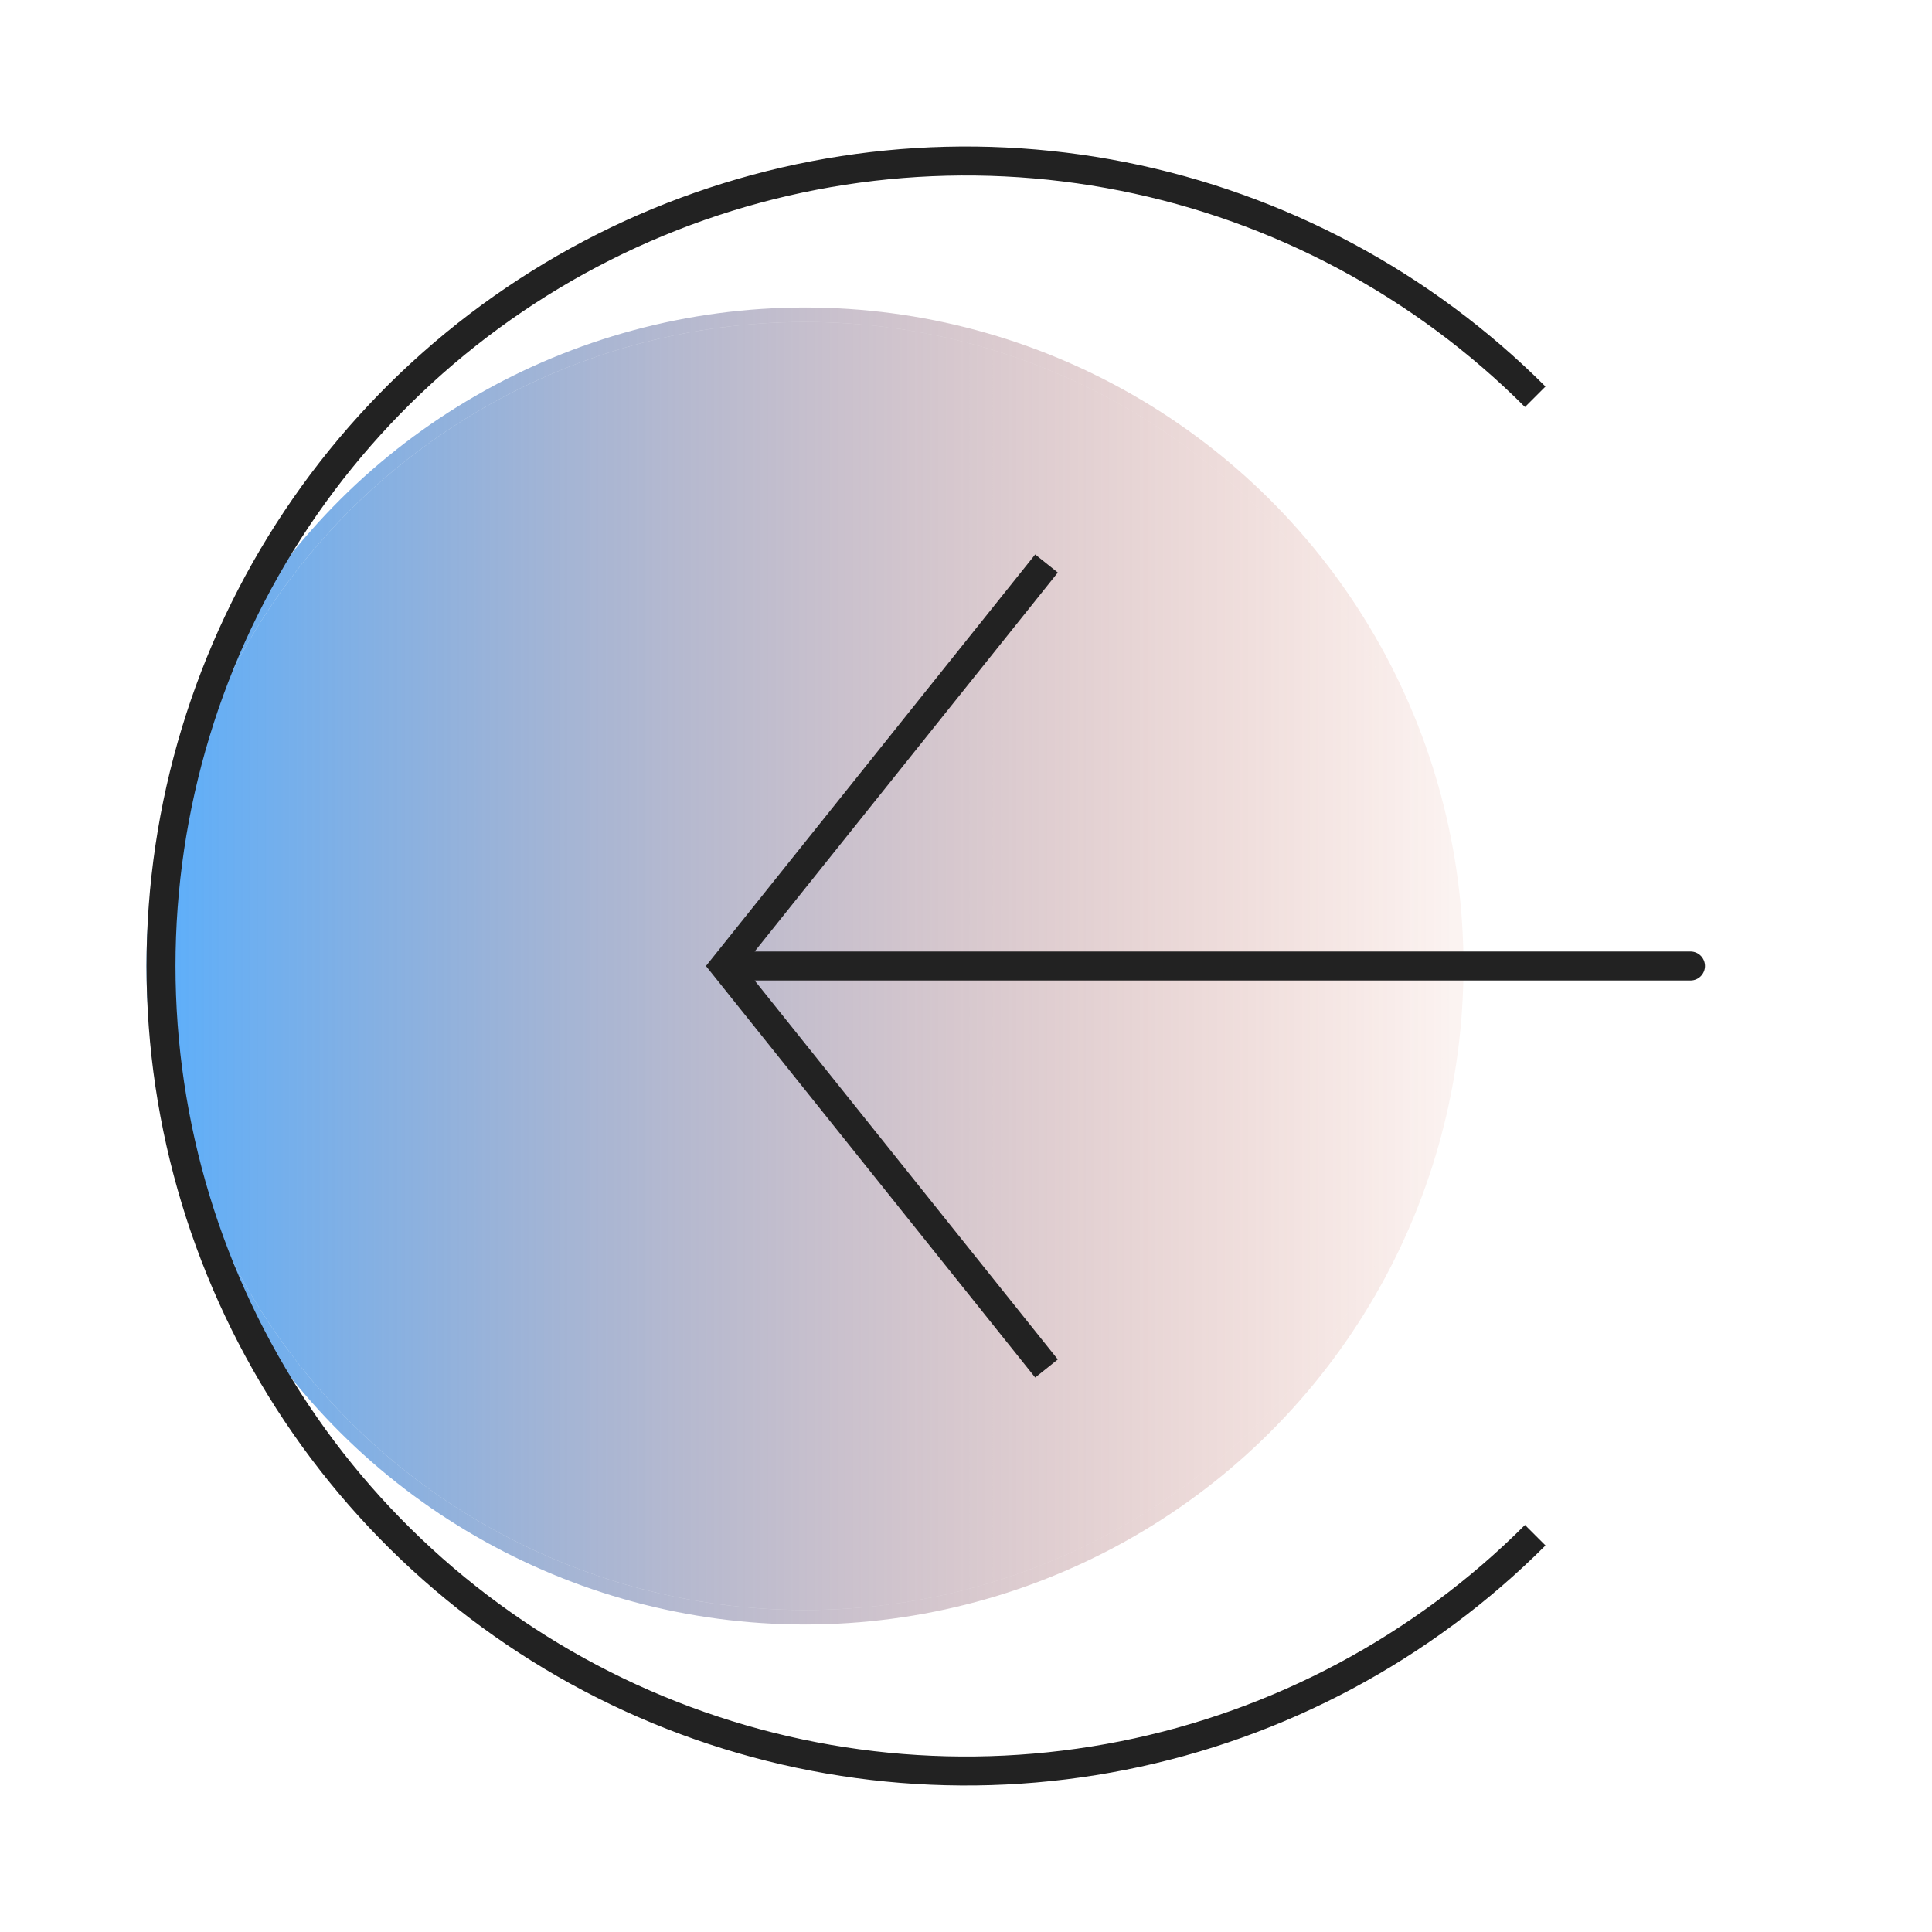 <svg width="80" height="80" viewBox="0 0 80 80" fill="none" xmlns="http://www.w3.org/2000/svg">
<circle cx="33.333" cy="40" r="26.667" transform="rotate(-90 33.333 40)" fill="url(#paint0_linear_125_52)" fill-opacity="0.71"/>
<circle cx="33.333" cy="40" r="26.967" transform="rotate(-90 33.333 40)" stroke="url(#paint1_linear_125_52)" stroke-opacity="0.71" stroke-width="0.6"/>
<path d="M63.57 63.57C58.908 68.232 52.969 71.407 46.503 72.693C40.037 73.979 33.335 73.319 27.244 70.796C21.153 68.273 15.947 64.001 12.284 58.519C8.622 53.037 6.667 46.593 6.667 40C6.667 33.407 8.622 26.963 12.284 21.481C15.947 15.999 21.153 11.727 27.244 9.204C33.335 6.681 40.037 6.021 46.503 7.307C52.969 8.593 58.908 11.768 63.57 16.43" stroke="#222222" stroke-width="1.2"/>
<path d="M30 40L29.532 39.625L29.232 40L29.532 40.375L30 40ZM70 40.6C70.331 40.6 70.6 40.331 70.6 40C70.6 39.669 70.331 39.4 70 39.4V40.6ZM42.865 22.959L29.532 39.625L30.468 40.375L43.802 23.708L42.865 22.959ZM29.532 40.375L42.865 57.041L43.802 56.292L30.468 39.625L29.532 40.375ZM30 40.6H70V39.4H30V40.6Z" fill="#222222"/>
<defs>
<linearGradient id="paint0_linear_125_52" x1="33.333" y1="13.333" x2="33.333" y2="66.667" gradientUnits="userSpaceOnUse">
<stop stop-color="#1A8EF9"/>
<stop offset="1" stop-color="#B72100" stop-opacity="0.08"/>
</linearGradient>
<linearGradient id="paint1_linear_125_52" x1="33.333" y1="13.333" x2="33.333" y2="66.667" gradientUnits="userSpaceOnUse">
<stop stop-color="#1A8EF9"/>
<stop offset="1" stop-color="#B72100" stop-opacity="0.08"/>
</linearGradient>
</defs>
</svg>
